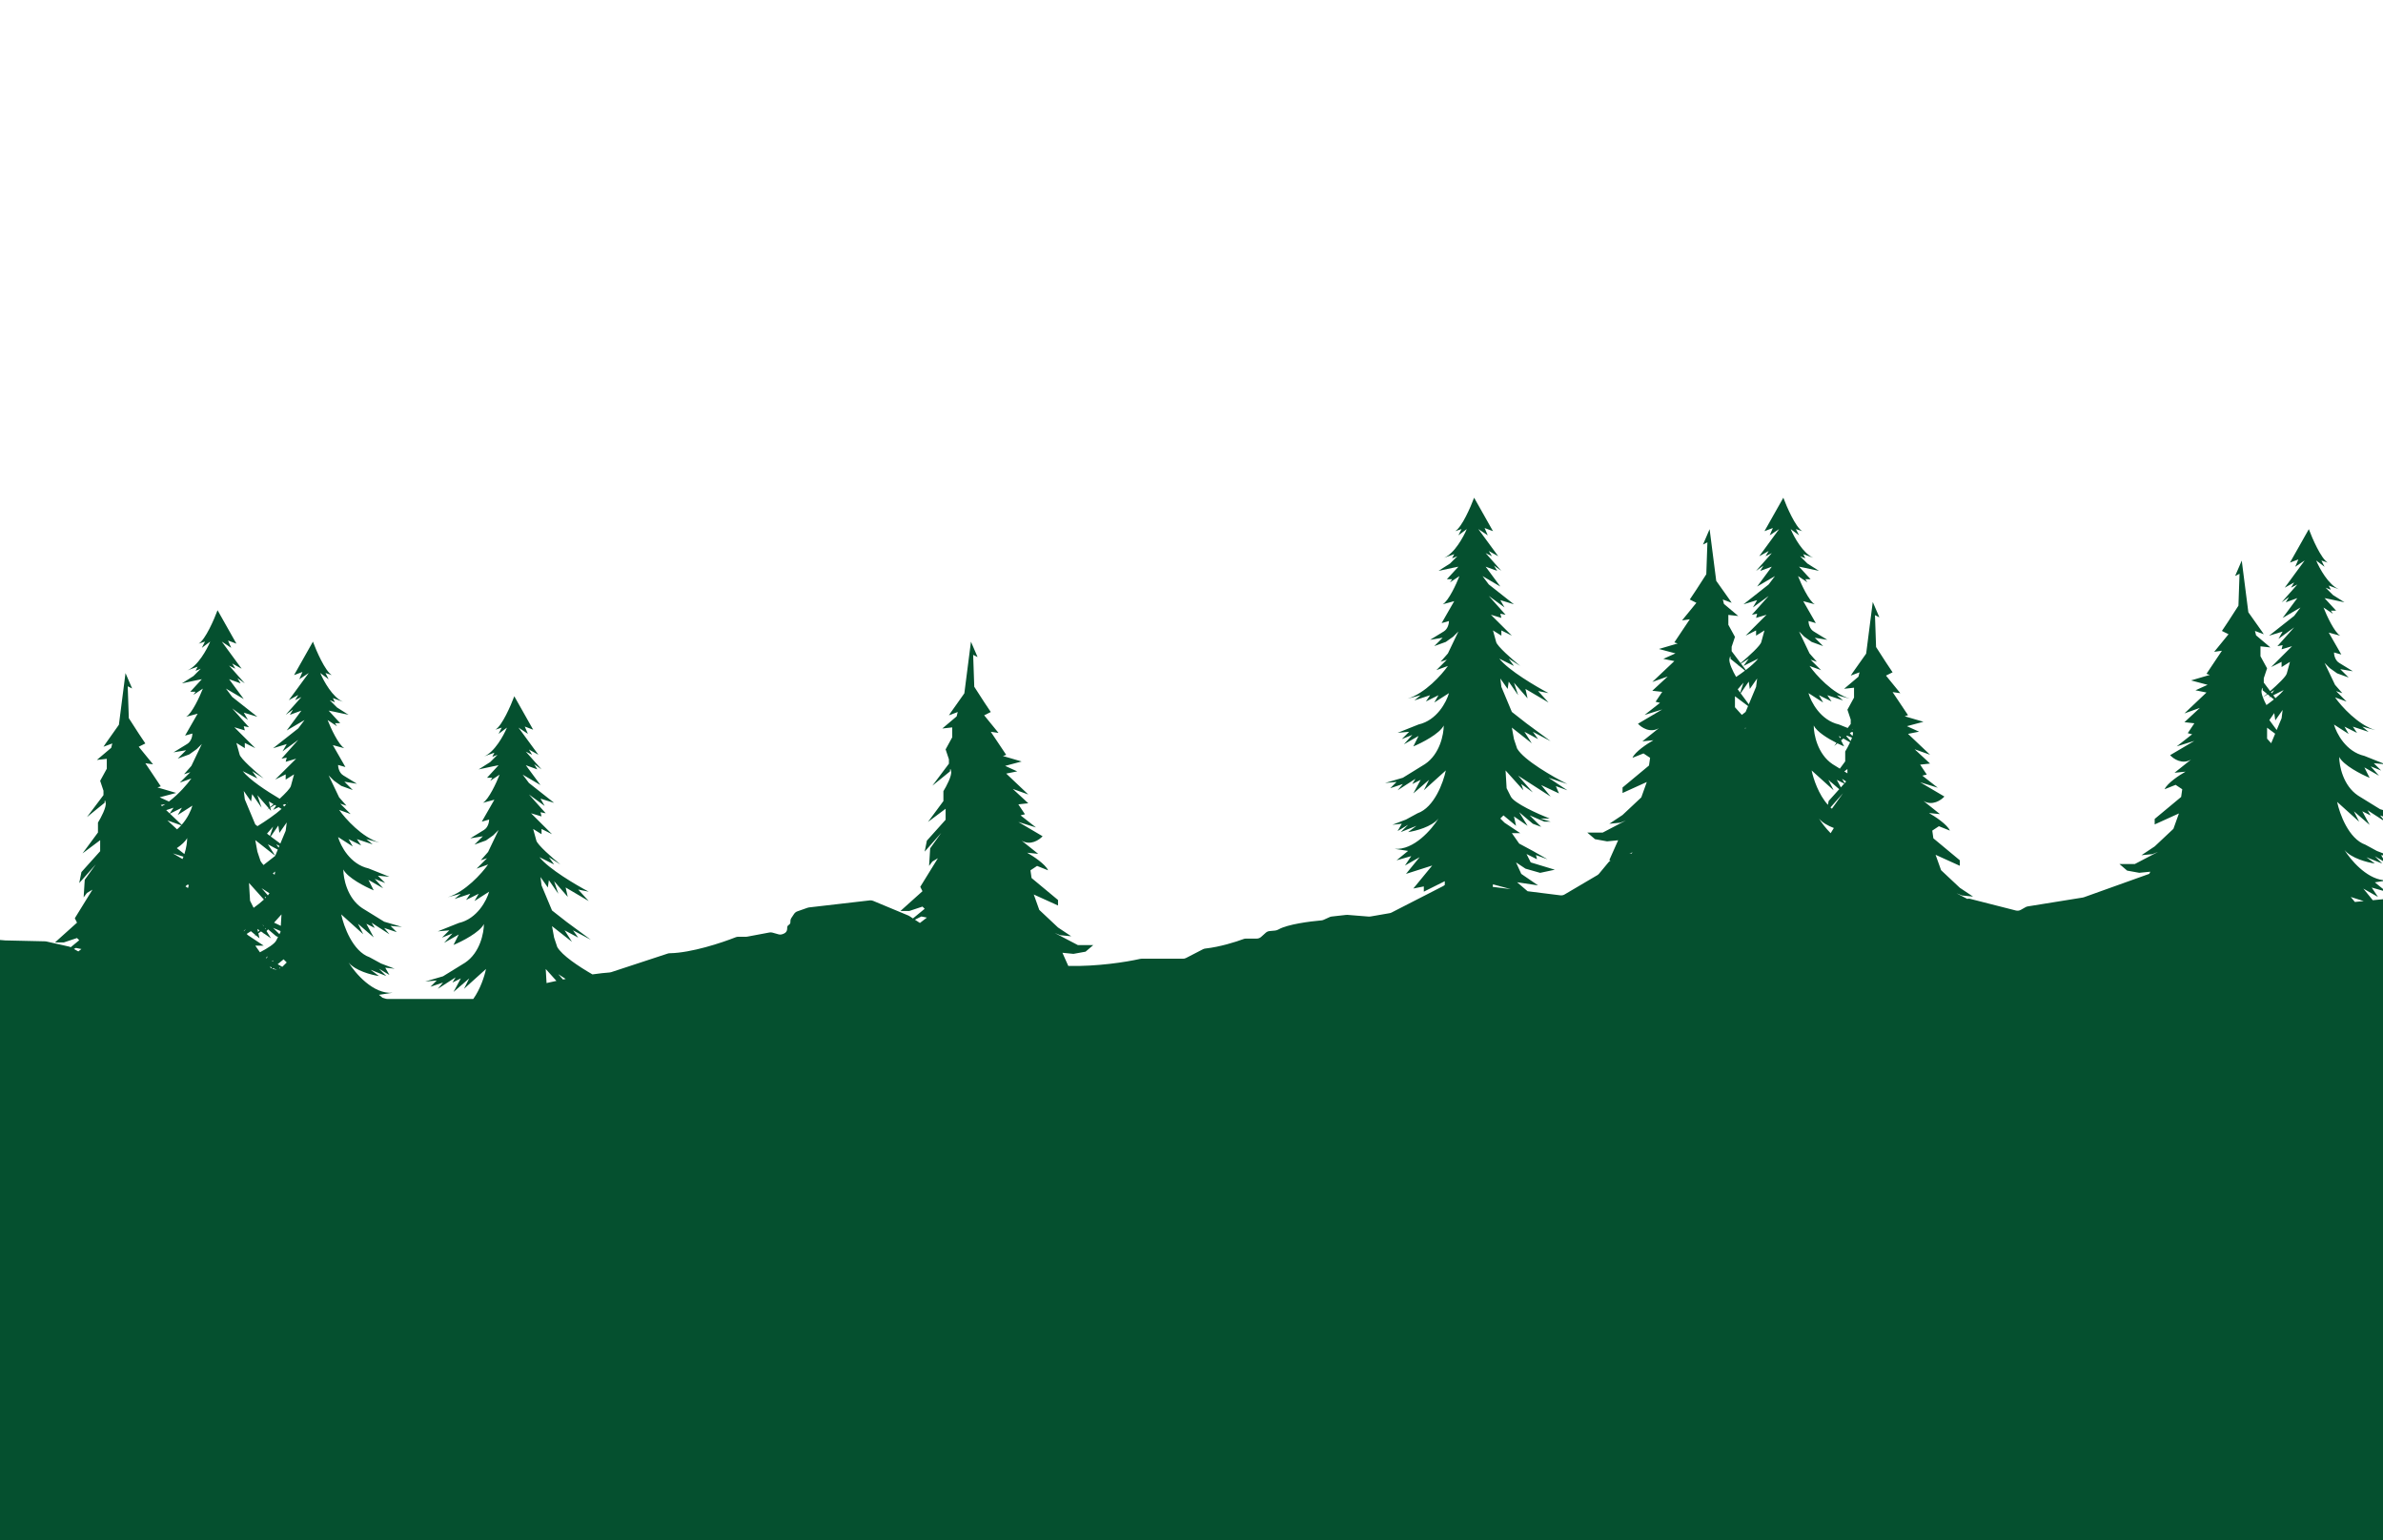 <svg width="1728" height="1117" viewBox="0 0 1728 1117" fill="none" xmlns="http://www.w3.org/2000/svg">
<g clip-path="url(#clip0_299_1406)">
<path fill-rule="evenodd" clip-rule="evenodd" d="M1728 652.219V1169.8H-3V681.512L3.805 682.102L32.733 682.755C33.053 682.762 33.372 682.801 33.684 682.872L50.17 686.59C50.568 686.68 50.952 686.819 51.313 687.005L57.451 681.961L55.853 680.366L46.264 683.555H39.871L55.853 669.203L54.255 666.013L67.04 645.282L63.045 647.674L60.648 650.863L61.447 638.105L69.438 626.942L57.451 640.498L59.049 632.524L72.634 617.374V609.4L59.849 618.969L71.036 603.819V596.642C73.167 593.187 77.269 585.479 76.63 582.29C75.991 579.1 75.831 580.961 75.831 582.29L63.045 592.655L75.032 576.708V573.519L72.634 566.342L77.429 557.571V550.395L70.237 551.192L80.626 542.421L81.425 539.232L75.032 541.624L76.63 539.232L86.219 525.677L91.014 488.2L95.809 499.363L92.612 497.769L93.411 520.892L100.603 532.055L105.398 539.232L100.603 541.624L110.992 554.382L105.398 553.584L116.586 570.329L114.188 571.127L127.773 575.113L115.786 578.303L122.497 581.347C129.794 575.834 135.811 568.803 138.762 564.621L130.402 567.652L138.002 560.073L133.442 561.589L138.762 555.526L146.361 539.61L142.561 543.4L137.242 547.189L128.882 550.221L134.962 544.158L125.843 545.673L135.722 539.61C138.762 537.791 139.522 533.8 139.522 532.031L134.202 533.547L143.321 517.631L134.962 519.905C139.218 517.48 144.841 505.252 147.121 499.442L140.281 503.989L141.801 501.715H138.002L146.361 492.621L142.561 493.379L131.922 495.652L140.281 490.347L145.601 485.042L141.801 486.558L143.321 483.526L135.962 486.195C143.454 483.064 150.015 471.143 152.44 465.336L146.361 469.884L148.641 465.336L144.081 466.852C148.945 463.821 155.227 449.421 157.76 442.6L171.439 466.852L165.359 464.579L167.639 469.884L160.8 465.336L175.239 485.042L168.399 481.252L170.679 485.042L166.119 482.768L177.518 495.652L172.199 491.863L174.479 495.652L166.119 492.621L176.758 507.021L163.84 499.442L168.399 505.505L186.638 519.905L176.758 516.873L179.798 522.179L168.399 513.842L180.558 527.484L176.758 526.726L177.518 529.758L169.919 527.484L185.118 542.642L177.518 538.852V542.642L171.439 538.852L173.719 547.189C174.327 550.221 185.624 560.073 191.197 564.621L182.838 559.315L186.638 564.621L175.999 559.315C180.941 565.589 193.106 573.628 202.799 579.335C206.946 575.5 210.617 571.682 210.957 569.989L213.236 561.652L207.157 565.442V561.652L199.558 565.442L214.756 550.284L207.157 552.558L207.917 549.526L204.117 550.284L216.276 536.642L204.877 544.979L207.917 539.673L198.038 542.705L216.276 528.305L220.836 522.242L207.917 529.821L218.556 515.421L210.197 518.452L212.476 514.663L207.157 518.452L218.556 505.568L213.996 507.842L216.276 504.052L209.437 507.842L223.876 488.137L217.036 492.684L219.316 487.379L213.236 489.652L226.915 465.4C229.448 472.221 235.731 486.621 240.594 489.652L236.035 488.137L238.314 492.684L232.235 488.137C234.661 493.943 241.221 505.864 248.713 508.995L241.354 506.326L242.874 509.358L239.074 507.842L244.394 513.147L252.753 518.452L242.114 516.179L238.314 515.421L246.674 524.515H242.874L244.394 526.789L237.554 522.242C239.834 528.052 245.458 540.28 249.713 542.705L241.354 540.431L250.473 556.347L245.154 554.831C245.154 556.6 245.914 560.591 248.953 562.41L258.833 568.473L249.713 566.958L255.793 573.021L247.434 569.989L242.114 566.2L238.314 562.41L245.914 578.326L251.233 584.389L246.674 582.873L254.273 590.452L245.914 587.421C250.501 593.922 262.499 607.309 275.194 611.174L265.672 608.642L270.232 612.431L258.833 608.642L261.872 613.189L252.753 608.642L255.793 613.947L245.154 607.126C246.927 613.442 253.817 626.831 267.192 629.863L282.391 635.926L274.031 635.168L279.351 640.473L271.752 637.442L277.831 644.263L267.192 638.2L270.992 645.779C264.912 643.252 251.993 636.684 248.953 630.621C248.953 636.937 251.689 651.387 262.632 658.663L278.591 668.515L291.51 672.305L283.151 671.547L287.71 676.094L278.591 673.063L282.391 677.61L269.472 669.273L271.752 673.063L265.672 670.031L270.992 679.884L259.593 670.031L263.392 677.61L247.434 663.21C249.207 671.8 255.793 690.04 267.952 694.284L276.311 698.831L286.19 702.621L279.351 701.863L282.391 707.168L274.791 702.621L280.111 707.926L268.712 703.379L274.791 707.926C269.472 707.168 257.617 704.137 252.753 698.073C257.566 705.905 270.688 721.265 284.671 720.052L274.791 721.568L277.352 723.658L279.557 724.339C280.017 724.482 280.497 724.554 280.979 724.554H343.192C348.29 717.405 351.302 708.205 352.415 702.811L336.457 717.211L340.256 709.632L328.857 719.484L334.177 709.632L328.097 712.663L330.377 708.874L317.458 717.211L321.258 712.663L312.138 715.695L316.698 711.148L308.339 711.906L321.258 708.116L337.216 698.263C348.16 690.988 350.895 676.537 350.895 670.221C347.856 676.284 334.937 682.853 328.857 685.379L332.657 677.8L322.018 683.863L328.097 677.042L320.498 680.074L325.817 674.769L317.458 675.527L332.657 669.463C346.032 666.432 352.922 653.042 354.695 646.727L344.056 653.548L347.096 648.242L337.976 652.79L341.016 648.242L329.617 652.032L334.177 648.242L324.655 650.775C337.35 646.909 349.348 633.523 353.935 627.021L345.576 630.053L353.175 622.474L348.616 623.99L353.935 617.927L361.534 602.011L357.735 605.8L352.415 609.59L344.056 612.621L350.135 606.558L341.016 608.074L350.895 602.011C353.935 600.192 354.695 596.2 354.695 594.432L349.375 595.948L358.495 580.032L350.135 582.306C354.391 579.88 360.015 567.653 362.294 561.842L355.455 566.39L356.975 564.116H353.175L361.534 555.021L357.735 555.779L347.096 558.053L355.455 552.748L360.775 547.442L356.975 548.958L358.495 545.927L351.136 548.595C358.628 545.465 365.188 533.543 367.614 527.737L361.534 532.284L363.814 527.737L359.255 529.253C364.118 526.221 370.4 511.821 372.934 505L386.612 529.253L380.533 526.979L382.813 532.284L375.973 527.737L390.412 547.442L383.573 543.653L385.852 547.442L381.293 545.169L392.692 558.053L387.372 554.263L389.652 558.053L381.293 555.021L391.932 569.421L379.013 561.842L383.573 567.906L401.811 582.306L391.932 579.274L394.972 584.579L383.573 576.242L395.732 589.884L391.932 589.127L392.692 592.158L385.093 589.884L400.291 605.042L392.692 601.253V605.042L386.612 601.253L388.892 609.59C389.5 612.621 400.798 622.474 406.371 627.021L398.011 621.716L401.811 627.021L391.172 621.716C397.859 630.204 417.77 641.927 426.889 646.727L419.29 645.211L426.889 653.548L410.17 643.695L411.69 650.516L401.811 639.148L404.851 648.242L398.011 638.39L397.252 643.695L391.932 636.116L392.692 642.179L400.291 660.369L410.93 668.706L428.409 681.59L415.49 674.769L419.29 680.074L409.411 674.769L414.73 683.106L400.291 671.737L401.811 680.074L404.091 686.895C407.546 692.925 419.389 700.843 429.59 706.734C434.874 705.987 439.062 705.551 441.979 705.357C442.395 705.329 442.791 705.252 443.187 705.122L484.206 691.63C484.692 691.47 485.194 691.391 485.706 691.383C501.221 691.145 523.375 683.809 533.477 679.798C534.054 679.569 534.666 679.449 535.287 679.449H540.956C541.254 679.449 541.552 679.421 541.846 679.366L557.94 676.341C558.67 676.204 559.422 676.237 560.137 676.439L564.482 677.664C565.535 677.961 566.657 677.89 567.664 677.464L568.537 677.095C569.917 676.512 570.814 675.161 570.814 673.664V672.838C570.814 672.005 571.263 671.236 571.99 670.826C572.717 670.416 573.167 669.647 573.167 668.814V667.976C573.167 667.239 573.384 666.519 573.793 665.905L575.806 662.877C576.383 662.009 577.228 661.352 578.212 661.005L585.597 658.403C585.936 658.283 586.287 658.202 586.644 658.161L630.738 653.061C631.556 652.966 632.384 653.083 633.144 653.4L658.631 664.022C658.904 664.136 659.166 664.274 659.413 664.436L662.019 666.141L670.514 659.16L668.916 657.565L659.327 660.755H652.934L668.916 646.402L667.318 643.213L680.104 622.481L676.108 624.873L673.711 628.063L674.51 615.305L682.501 604.142L670.514 617.697L672.113 609.723L685.698 594.573V586.6L672.912 596.168L684.099 581.018V573.842C686.23 570.387 690.332 562.679 689.693 559.489C689.054 556.3 688.894 558.16 688.894 559.489L676.108 569.855L688.095 553.908V550.718L685.698 543.542L690.492 534.771V527.594L683.3 528.392L693.689 519.621L694.488 516.431L688.095 518.823L689.693 516.431L699.282 502.876L704.077 465.4L708.872 476.563L705.675 474.968L706.474 498.092L713.666 509.255L718.461 516.431L713.666 518.823L724.055 531.581L718.461 530.784L729.649 547.529L727.251 548.326L740.836 552.313L728.85 555.502L737.64 559.489L729.649 561.084L745.631 576.234L734.443 572.247L745.631 582.613L738.439 583.41L743.234 590.587L740.037 591.384L751.225 600.155L738.439 596.168L756.019 606.534C753.622 609.192 747.229 613.551 740.836 609.723L752.823 619.292L744.832 618.494C749.094 620.887 758.097 626.787 760.015 631.252L752.024 628.063L747.229 631.252L748.028 636.834L767.207 652.781V656.768L749.627 648.794L753.622 659.958L767.207 672.715L776.796 679.094L768.805 678.297L764.81 676.702L781.591 685.473H792.779L787.185 690.258L778.395 691.852L770.403 691.055L774.665 700.623C795.752 701.043 816.578 697.795 826.737 695.489C827.095 695.408 827.447 695.369 827.813 695.369H857.852C858.622 695.369 859.38 695.184 860.063 694.831L872.31 688.501C872.858 688.218 873.455 688.045 874.069 687.978C884.557 686.844 896.287 683.131 901.707 681.098C902.268 680.887 902.857 680.776 903.456 680.776H911.285C912.477 680.776 913.626 680.334 914.509 679.537L917.834 676.538C918.603 675.844 919.576 675.417 920.607 675.32L924.721 674.933C925.607 674.85 926.442 674.507 927.216 674.069C933.682 670.409 949.778 668.279 958.173 667.577C958.73 667.531 959.275 667.392 959.784 667.163L964.207 665.167C964.664 664.961 965.15 664.828 965.648 664.772L976.197 663.582C976.505 663.547 976.815 663.542 977.124 663.567L992.521 664.807C992.925 664.84 993.331 664.821 993.731 664.752L1007.7 662.328C1008.18 662.245 1008.64 662.09 1009.07 661.869L1046.55 642.657C1046.96 642.449 1047.33 642.185 1047.66 641.873V639.147L1032.46 646.726V642.937L1024.86 644.453L1038.54 627.779L1019.54 633.842L1029.42 621.716L1018.78 627.779L1023.34 620.958L1012.7 623.99L1021.06 617.168L1011.18 615.653C1025.17 616.865 1038.29 601.505 1043.1 593.674C1038.24 599.737 1026.38 602.768 1021.06 603.526L1027.14 598.979L1015.74 603.526L1021.06 598.221L1013.46 602.768L1016.5 597.463L1009.66 598.221L1019.54 594.432L1027.9 589.884C1040.06 585.64 1046.65 567.4 1048.42 558.811L1032.46 573.211L1036.26 565.632L1024.86 575.484L1030.18 565.632L1024.1 568.663L1026.38 564.874L1013.46 573.211L1017.26 568.663L1008.14 571.695L1012.7 567.147L1004.35 567.905L1017.26 564.116L1033.22 554.263C1044.17 546.987 1046.9 532.537 1046.9 526.221C1043.86 532.284 1030.94 538.853 1024.86 541.379L1028.66 533.8L1018.02 539.863L1024.1 533.042L1016.5 536.074L1021.82 530.768L1013.46 531.526L1028.66 525.463C1042.04 522.432 1048.93 509.042 1050.7 502.726L1040.06 509.547L1043.1 504.242L1033.98 508.789L1037.02 504.242L1025.62 508.032L1030.18 504.242L1020.66 506.775C1033.36 502.909 1045.35 489.522 1049.94 483.021L1041.58 486.053L1049.18 478.474L1044.62 479.989L1049.94 473.926L1057.54 458.011L1053.74 461.8L1048.42 465.589L1040.06 468.621L1046.14 462.558L1037.02 464.074L1046.9 458.011C1049.94 456.192 1050.7 452.2 1050.7 450.432L1045.38 451.947L1054.5 436.032L1046.14 438.305C1050.4 435.88 1056.02 423.653 1058.3 417.842L1051.46 422.389L1052.98 420.116H1049.18L1057.54 411.021L1053.74 411.779L1043.1 414.053L1051.46 408.747L1056.78 403.442L1052.98 404.958L1054.5 401.926L1047.14 404.595C1054.63 401.465 1061.19 389.543 1063.62 383.737L1057.54 388.284L1059.82 383.737L1055.26 385.253C1060.12 382.221 1066.41 367.821 1068.94 361L1082.62 385.253L1076.54 382.979L1078.82 388.284L1071.98 383.737L1086.42 403.442L1079.58 399.653L1081.86 403.442L1077.3 401.168L1088.7 414.053L1083.38 410.263L1085.66 414.053L1077.3 411.021L1087.94 425.421L1075.02 417.842L1079.58 423.905L1097.82 438.305L1087.94 435.274L1090.98 440.579L1079.58 432.242L1091.74 445.884L1087.94 445.126L1088.7 448.158L1081.1 445.884L1096.3 461.042L1088.7 457.253V461.042L1082.62 457.253L1084.9 465.589C1085.51 468.621 1096.8 478.474 1102.38 483.021L1094.02 477.716L1097.82 483.021L1087.18 477.716C1093.87 486.204 1113.78 497.926 1122.9 502.726L1115.3 501.211L1122.9 509.547L1106.18 499.695L1107.7 506.516L1097.82 495.147L1100.86 504.242L1094.02 494.389L1093.26 499.695L1087.94 492.116L1088.7 498.179L1096.3 516.368L1106.94 524.705L1124.42 537.589L1111.5 530.768L1115.3 536.074L1105.42 530.768L1110.74 539.105L1096.3 527.737L1097.82 536.074L1100.1 542.895C1104.96 551.383 1126.44 563.611 1136.57 568.663L1122.9 564.116L1136.57 573.211L1128.21 570.179L1130.49 575.484L1117.58 569.421L1124.42 577.758L1100.86 562.6L1111.5 574.726L1103.14 568.663L1104.66 573.211L1091.74 558.811L1092.5 571.695L1095.54 577.758C1097.97 582.608 1115.3 590.389 1123.66 593.674H1116.82L1124.42 595.947H1119.86L1109.22 591.4L1117.58 599.737L1111.5 597.463L1101.62 589.126L1107.7 598.979L1097.82 592.158L1099.34 598.979L1090.22 591.4L1087.94 593.674L1090.98 596.705L1102.38 604.284H1096.3L1101.62 611.863L1111.5 617.168L1122.14 623.232L1113.78 620.2L1114.54 623.232L1106.94 619.442L1109.98 625.505L1127.46 630.811L1116.82 633.084L1106.18 630.053L1099.34 625.505L1103.14 633.842L1115.3 642.179L1100.1 639.905L1107.71 646.417L1131.49 649.396C1132.54 649.528 1133.61 649.307 1134.53 648.766L1158.27 634.771C1158.75 634.489 1159.18 634.125 1159.53 633.696L1166.42 625.379C1166.81 624.907 1167.28 624.516 1167.82 624.224L1166.98 623.808L1173.38 609.455L1165.38 610.253L1156.59 608.658L1151 603.874H1162.19L1178.97 595.103L1174.97 596.697L1166.98 597.495L1176.57 591.116L1190.16 578.358L1194.15 567.195L1176.57 575.168V571.182L1195.75 555.234L1196.55 549.653L1191.75 546.463L1183.76 549.653C1185.68 545.187 1194.68 539.287 1198.95 536.895L1190.96 537.692L1202.94 528.124C1196.55 531.951 1190.16 527.592 1187.76 524.934L1205.34 514.568L1192.55 518.555L1203.74 509.784L1200.54 508.987L1205.34 501.811L1198.15 501.013L1209.34 490.647L1198.15 494.634L1214.13 479.484L1206.14 477.89L1214.93 473.903L1202.94 470.713L1216.53 466.726L1214.13 465.929L1225.32 449.184L1219.72 449.982L1230.11 437.224L1225.32 434.832L1230.11 427.655L1237.3 416.492L1238.1 393.368L1234.91 394.963L1239.7 383.8L1244.5 421.276L1254.09 434.832L1255.68 437.224L1249.29 434.832L1250.09 438.021L1260.48 446.792L1253.29 445.995V453.171L1258.08 461.942L1255.68 469.118V472.308L1262.19 480.97C1268.1 475.991 1276.68 468.221 1277.2 465.589L1279.48 457.253L1273.4 461.042V457.253L1265.8 461.042L1281 445.884L1273.4 448.158L1274.16 445.126L1270.36 445.884L1282.52 432.242L1271.12 440.579L1274.16 435.274L1264.28 438.305L1282.52 423.905L1287.08 417.842L1274.16 425.421L1284.8 411.021L1276.44 414.053L1278.72 410.263L1273.4 414.053L1284.8 401.168L1280.24 403.442L1282.52 399.653L1275.68 403.442L1290.12 383.737L1283.28 388.284L1285.56 382.979L1279.48 385.253L1293.16 361C1295.7 367.821 1301.98 382.221 1306.84 385.253L1302.28 383.737L1304.56 388.284L1298.48 383.737C1300.91 389.543 1307.47 401.465 1314.96 404.595L1307.6 401.926L1309.12 404.958L1305.32 403.442L1310.64 408.747L1319 414.053L1308.36 411.779L1304.56 411.021L1312.92 420.116H1309.12L1310.64 422.389L1303.8 417.842C1306.08 423.653 1311.71 435.88 1315.96 438.305L1307.6 436.032L1316.72 451.947L1311.4 450.432C1311.4 452.2 1312.16 456.192 1315.2 458.011L1325.08 464.074L1315.96 462.558L1322.04 468.621L1313.68 465.589L1308.36 461.8L1304.56 458.011L1312.16 473.926L1317.48 479.989L1312.92 478.474L1320.52 486.053L1312.16 483.021C1316.75 489.522 1328.75 502.909 1341.44 506.775L1331.92 504.242L1336.48 508.032L1325.08 504.242L1328.12 508.789L1319 504.242L1322.04 509.547L1311.4 502.726C1313.17 509.042 1320.06 522.432 1333.44 525.463L1339.84 528.017L1342.03 525.108V521.919L1339.63 514.742L1344.43 505.971V498.795L1337.23 499.592L1347.62 490.821L1348.42 487.632L1342.03 490.024L1343.63 487.632L1353.22 474.076L1358.01 436.6L1362.8 447.763L1359.61 446.169L1360.41 469.292L1367.6 480.455L1372.39 487.632L1367.6 490.024L1377.99 502.782L1372.39 501.984L1383.58 518.729L1381.18 519.526L1394.77 523.513L1382.78 526.703L1391.57 530.69L1383.58 532.284L1399.56 547.434L1388.38 543.447L1399.56 553.813L1392.37 554.611L1397.17 561.787L1393.97 562.584L1405.16 571.355L1392.37 567.369L1409.95 577.734C1407.55 580.392 1401.16 584.751 1394.77 580.924L1406.76 590.492L1398.76 589.695C1403.03 592.087 1412.03 597.987 1413.95 602.453L1405.96 599.263L1401.16 602.453L1401.96 608.034L1421.14 623.982V627.969L1403.56 619.995L1407.55 631.158L1421.14 643.916L1430.73 650.295L1422.74 649.497L1418.74 647.903L1426.56 651.991C1427.14 651.771 1427.77 651.732 1428.37 651.885L1461.8 660.4C1463.01 660.706 1464.28 660.537 1465.36 659.928L1468.81 657.982C1469.3 657.703 1469.84 657.513 1470.41 657.423L1510.29 650.997C1510.58 650.95 1510.87 650.877 1511.15 650.777L1558.55 633.799L1559.24 632.255L1551.25 633.052L1542.46 631.458L1536.87 626.673H1548.06L1564.84 617.902L1560.84 619.497L1552.85 620.294L1562.44 613.915L1576.02 601.158L1580.02 589.994L1562.44 597.968V593.981L1581.62 578.034L1582.42 572.452L1577.62 569.263L1569.63 572.452C1571.55 567.987 1580.55 562.086 1584.81 559.694L1576.82 560.492L1588.81 550.923C1582.42 554.751 1576.02 550.392 1573.63 547.734L1591.21 537.368L1578.42 541.355L1589.61 532.584L1586.41 531.786L1591.21 524.61L1584.02 523.813L1595.2 513.447L1584.02 517.434L1600 502.284L1592.01 500.689L1600.8 496.702L1588.81 493.513L1602.39 489.526L1600 488.729L1611.19 471.984L1605.59 472.781L1615.98 460.023L1611.19 457.631L1615.98 450.455L1623.17 439.292L1623.97 416.168L1620.77 417.763L1625.57 406.6L1630.36 444.076L1639.95 457.631L1641.55 460.023L1635.16 457.631L1635.96 460.821L1646.35 469.592L1639.15 468.794V475.971L1643.95 484.742L1641.55 491.918V495.108L1646.18 501.261C1651.64 496.488 1657.82 490.61 1658.26 488.39L1660.54 480.053L1654.46 483.842V480.053L1646.86 483.842L1662.06 468.684L1654.46 470.958L1655.22 467.926L1651.42 468.684L1663.58 455.042L1652.18 463.379L1655.22 458.074L1645.34 461.105L1663.58 446.705L1668.14 440.642L1655.22 448.221L1665.86 433.821L1657.5 436.853L1659.78 433.063L1654.46 436.853L1665.86 423.968L1661.3 426.242L1663.58 422.453L1656.74 426.242L1671.18 406.537L1664.34 411.084L1666.62 405.779L1660.54 408.053L1674.22 383.8C1676.76 390.621 1683.04 405.021 1687.9 408.053L1683.34 406.537L1685.62 411.084L1679.54 406.537C1681.97 412.343 1688.53 424.265 1696.02 427.395L1688.66 424.726L1690.18 427.758L1686.38 426.242L1691.7 431.547L1700.06 436.853L1689.42 434.579L1685.62 433.821L1693.98 442.916H1690.18L1691.7 445.19L1684.86 440.642C1687.14 446.453 1692.77 458.68 1697.02 461.105L1688.66 458.832L1697.78 474.747L1692.46 473.232C1692.46 475 1693.22 478.992 1696.26 480.811L1706.14 486.874L1697.02 485.358L1703.1 491.421L1694.74 488.39L1689.42 484.6L1685.62 480.811L1693.22 496.726L1698.54 502.79L1693.98 501.274L1701.58 508.853L1693.22 505.821C1697.81 512.322 1709.81 525.709 1722.5 529.575L1712.98 527.042L1717.54 530.832L1706.14 527.042L1709.18 531.59L1700.06 527.042L1703.1 532.347L1692.46 525.526C1694.23 531.842 1701.12 545.232 1714.5 548.263L1728 553.649V554.172L1721.34 553.568L1726.66 558.874L1719.06 555.842L1725.14 562.663L1714.5 556.6L1718.3 564.179C1712.22 561.653 1699.3 555.084 1696.26 549.021C1696.26 555.337 1699 569.787 1709.94 577.063L1725.9 586.916L1728 587.532V592.162L1725.9 591.463L1728 593.978V594.915L1716.78 587.674L1719.06 591.463L1712.98 588.432L1718.3 598.284L1706.9 588.432L1710.7 596.011L1694.74 581.611C1696.51 590.2 1703.1 608.44 1715.26 612.684L1723.62 617.232L1728 618.912V620.412L1726.66 620.263L1728 622.605V624.552L1722.1 621.021L1727.42 626.326L1716.02 621.779L1722.1 626.326C1716.78 625.568 1704.92 622.537 1700.06 616.474C1704.41 623.557 1715.56 636.799 1728 638.367V639.063L1722.1 639.969L1728 644.784V646.089L1719.82 643.758L1724.38 650.579L1713.74 644.516L1720.6 652.939L1728 652.219ZM1724.38 530.074L1722.5 529.575C1723.13 529.765 1723.75 529.932 1724.38 530.074ZM1697.02 427.758L1696.02 427.395C1696.35 427.534 1696.69 427.655 1697.02 427.758ZM1343.32 507.274L1341.44 506.775C1342.07 506.965 1342.69 507.132 1343.32 507.274ZM1315.96 404.958L1314.96 404.595C1315.29 404.734 1315.63 404.855 1315.96 404.958ZM1046.14 404.958C1046.48 404.855 1046.81 404.734 1047.14 404.595L1046.14 404.958ZM1018.78 507.274C1019.41 507.132 1020.04 506.965 1020.66 506.775L1018.78 507.274ZM350.135 548.958C350.471 548.855 350.804 548.734 351.136 548.595L350.135 548.958ZM322.778 651.274C323.404 651.132 324.03 650.965 324.655 650.775L322.778 651.274ZM277.071 611.673L275.194 611.174C275.818 611.364 276.444 611.531 277.071 611.673ZM249.713 509.358L248.713 508.995C249.045 509.133 249.378 509.255 249.713 509.358ZM134.962 486.558C135.297 486.455 135.631 486.333 135.962 486.195L134.962 486.558ZM1183.76 618.226L1183.21 619.022L1182.14 619.06C1181.93 619.067 1181.72 619.088 1181.52 619.121L1183.76 618.226ZM1707.72 654.191C1707.68 654.195 1707.63 654.199 1707.59 654.202L1704.62 650.579L1714.02 653.579L1707.72 654.191ZM56.784 690.086L53.578 688.278L55.054 687.542L59.049 688.34L56.784 690.086ZM196.369 702.263L196.742 702.374L196.91 701.617L195.757 701.042L196.369 702.263ZM197.467 702.59L200.925 703.619L197.99 702.155L197.467 702.59ZM403.477 711.444C401.169 711.937 398.787 712.464 396.334 713.028L395.732 702.811L403.477 711.444ZM410.221 710.056C409.565 710.185 408.902 710.318 408.232 710.454L404.851 706.6L410.221 710.056ZM667.058 669.437L663.444 667.073L668.117 664.742L672.113 665.539L667.058 669.437ZM1095.45 644.881L1082.42 643.247L1082.62 641.421L1095.45 644.881ZM1260.47 482.414C1260.21 482.625 1259.96 482.828 1259.73 483.021L1260.56 482.491L1265.39 486.405C1263.35 487.942 1261.16 489.48 1258.92 490.976C1256.71 487.164 1253.52 480.732 1254.09 477.89C1254.72 474.7 1254.88 476.561 1254.88 477.89L1260.47 482.414ZM1260.09 499.975L1261.87 502.381L1264.28 495.147L1260.09 499.975ZM1262.21 502.849L1268.11 510.841L1273.4 498.179L1274.16 492.116L1268.84 499.695L1268.08 494.389L1262.21 502.849ZM1267.58 512.111L1258.08 505V512.974L1263.06 518.522L1265.8 516.368L1267.58 512.111ZM1265.29 528.144L1265.64 528.637L1265.8 527.737L1265.29 528.144ZM1265.96 485.975L1262.44 481.298L1268.08 477.716L1264.28 483.021L1274.92 477.716C1272.91 480.269 1269.71 483.114 1265.96 485.975ZM1327.47 604.33L1329.79 600.567C1325.57 598.958 1321.42 596.691 1319 593.674C1320.8 596.595 1323.75 600.565 1327.47 604.33ZM1328.44 586.59L1328.44 586.505L1336.43 575.342L1327.33 585.635C1327.55 585.839 1327.78 586.038 1328.01 586.233C1328.13 586.334 1328.25 586.435 1328.37 586.534L1328.44 586.59ZM1325.48 583.765L1326.05 580.924L1333.68 572.409L1327.38 566.966L1326.84 567.369L1327.24 566.838L1325.84 565.632L1329.64 573.211L1313.68 558.811C1314.97 565.056 1318.8 576.405 1325.48 583.765ZM1337.36 559.499L1339.63 560.9V557.8L1337.36 559.499ZM1338.71 566.802L1335.72 564.874L1337.61 568.023L1338.71 566.802ZM1337.34 568.333L1331.92 565.632L1334.87 571.088L1337.34 568.333ZM1334.13 557.504L1328.88 554.263C1317.94 546.987 1315.2 532.537 1315.2 526.221C1317.49 530.782 1325.37 535.63 1331.72 538.827L1330.04 541.055L1332.38 539.158C1334.21 540.063 1335.89 540.82 1337.24 541.379L1335.04 537L1336.7 535.658L1341.57 538.433C1340.41 540.967 1339.01 543.454 1338.03 545.042V552.219L1334.13 557.504ZM1341.98 537.509C1342.35 536.661 1342.68 535.82 1342.95 535.017L1339.29 533.557L1338.81 533.949L1341.98 537.509ZM1341.38 531.864L1343.32 533.8C1343.6 532.76 1343.74 531.824 1343.68 531.077L1342.48 530.968L1341.38 531.864ZM1343.32 529.404L1342.91 529.243C1342.99 528.846 1343.11 528.749 1343.32 529.404ZM1334.88 534.62L1333.44 533.8L1334.26 535.44L1334.88 534.62ZM1643.89 503.232L1640.75 500.689C1640.75 499.36 1640.59 497.5 1639.95 500.689C1639.71 501.889 1640.14 503.727 1640.89 505.738C1641.77 505.016 1642.79 504.165 1643.89 503.232ZM1640.89 505.753L1644.32 503.579L1645.98 504.93L1645.34 505.821L1646.42 505.285L1648.9 507.298C1647.22 508.654 1645.38 510.025 1643.47 511.38C1642.53 509.602 1641.58 507.605 1640.89 505.753ZM1645.6 522.293L1650.91 529.483L1654.46 520.979L1655.22 514.916L1649.9 522.495L1649.14 517.19L1645.6 522.293ZM1649.79 532.17L1643.95 527.8V535.773L1646.91 539.071L1649.79 532.17ZM1650.02 506.381C1652.47 504.343 1654.54 502.354 1655.98 500.516L1648.44 504.276L1650.02 506.381ZM1647.42 502.92L1649.14 500.516L1646.76 502.032L1647.42 502.92ZM116.586 583.884L119.859 583.231C119.078 583.756 118.286 584.26 117.484 584.737L116.586 583.884ZM118.815 585.998L118.728 585.915L119.003 585.842L118.815 585.998ZM136.93 641.81C136.758 642.53 136.558 643.298 136.331 644.105C135.692 643.68 135.069 643.279 134.475 642.907L135.814 641.699L136.93 641.81ZM133.034 621.357C132.816 621.927 132.582 622.499 132.332 623.07L125.376 618.969L133.034 621.357ZM135.722 607.821C135.722 610.576 135.201 614.88 133.705 619.462L128.229 615.168C131.611 612.84 134.485 610.288 135.722 607.821ZM120.518 587.612L125.843 585.842L123.053 590.015L120.518 587.612ZM131.922 585.842L123.225 590.178L131.74 598.249C136.029 593.4 138.547 587.796 139.522 584.326L128.882 591.147L131.922 585.842ZM121.38 595.048L131.406 598.621C130.479 599.639 129.472 600.62 128.383 601.536L121.38 595.048ZM206.379 583.261L205.106 583.896L206.08 584.964C206.59 584.465 207.068 583.972 207.509 583.487L206.379 583.261ZM198.038 587.421L200.221 584.373L199.215 583.78L196.005 585.817L196.517 588.115L195.048 586.425L193.478 587.421C193.918 587.062 194.393 586.67 194.896 586.251L186.638 576.747L189.677 585.842L182.838 575.989L182.078 581.294L176.758 573.715L177.518 579.779L185.118 597.968L186.709 599.215C192.924 595.359 199.476 590.886 204.194 586.714L202.022 585.434L198.038 587.421ZM194.997 581.294L198.379 583.288C197.526 584.029 196.695 584.739 195.912 585.4L194.997 581.294ZM195.757 606.305L193.62 604.63L198.038 599.547L195.775 606.318L195.757 606.305ZM203.282 611.852L196.328 606.726L201.837 598.789L202.597 604.094L207.917 596.515L207.157 602.579L203.282 611.852ZM200.317 612.368L202.57 613.558L202.054 614.793L200.317 612.368ZM194.237 612.368L201.449 616.241L199.558 620.768L191.082 627.41C190.185 626.402 189.451 625.426 188.917 624.494L186.638 617.673L185.118 609.336L199.557 620.705L194.237 612.368ZM180.558 640.41L180.584 640.439L180.562 640.47L180.558 640.41ZM180.597 640.453L180.562 640.472L181.318 653.294L183.905 658.455C186.711 656.452 189.282 654.424 191.374 652.466L180.597 640.453ZM176.758 675.273L178.158 673.878L178.279 673.821L176.939 675.454L176.758 675.273ZM181.933 675.406L178.869 677.378L179.798 678.305L191.197 685.884H185.118L188.495 690.696C194.17 687.736 199.103 684.581 200.317 682.158L201.624 679.552L200.317 679.063L194.385 674.058L193.264 675.307L196.517 680.579L191.588 677.176L191.198 677.61L191.389 677.038L189.262 675.57L187.35 676.956L188.158 680.579L185.454 678.332L184.359 679.126L185.224 678.14L181.933 675.406ZM193.321 695.012L192.806 694.735L194.238 693.526L193.321 695.012ZM197.841 697.439L197.234 697.113L198.038 696.558L197.841 697.439ZM203.396 702.09L202.773 702.504L202.596 701.8L203.396 702.09ZM201.354 699.359L204.665 701.246L204.877 701.105L207.917 698.073L205.637 695.8L201.354 699.359ZM203.357 676.094L202.618 677.569L198.037 673L203.404 675.294L203.357 676.094ZM204.117 663.21L203.628 671.511C202.02 670.779 200.371 670.001 198.746 669.197L204.117 663.21ZM194.998 667L194.837 667.183L194.769 667.147L194.998 667ZM190.437 670.726L191.179 671.352L190.971 671.59L190.437 670.726ZM192.423 673.945L192.139 673.483L192.718 673.063L192.423 673.945ZM186.638 673.758L188.152 674.803L187.13 675.967L186.638 673.758ZM192.908 650.952C192.734 651.135 192.555 651.318 192.371 651.502L191.957 650.263L192.908 650.952ZM195.399 647.881C195.073 648.385 194.692 648.901 194.263 649.426L189.677 644.2L195.399 647.881ZM197.843 633.487C198.265 633.812 198.695 634.138 199.133 634.463L199.558 632.137L197.843 633.487ZM208.134 582.386L208.358 582.511C208.402 582.457 208.445 582.405 208.488 582.352C208.552 582.273 208.615 582.194 208.677 582.115L208.134 582.386Z" fill="#05502F"/>
</g>
<defs>
<clipPath id="clip0_299_1406">
<rect width="1728" height="1117" fill="white"/>
</clipPath>
</defs>
</svg>
